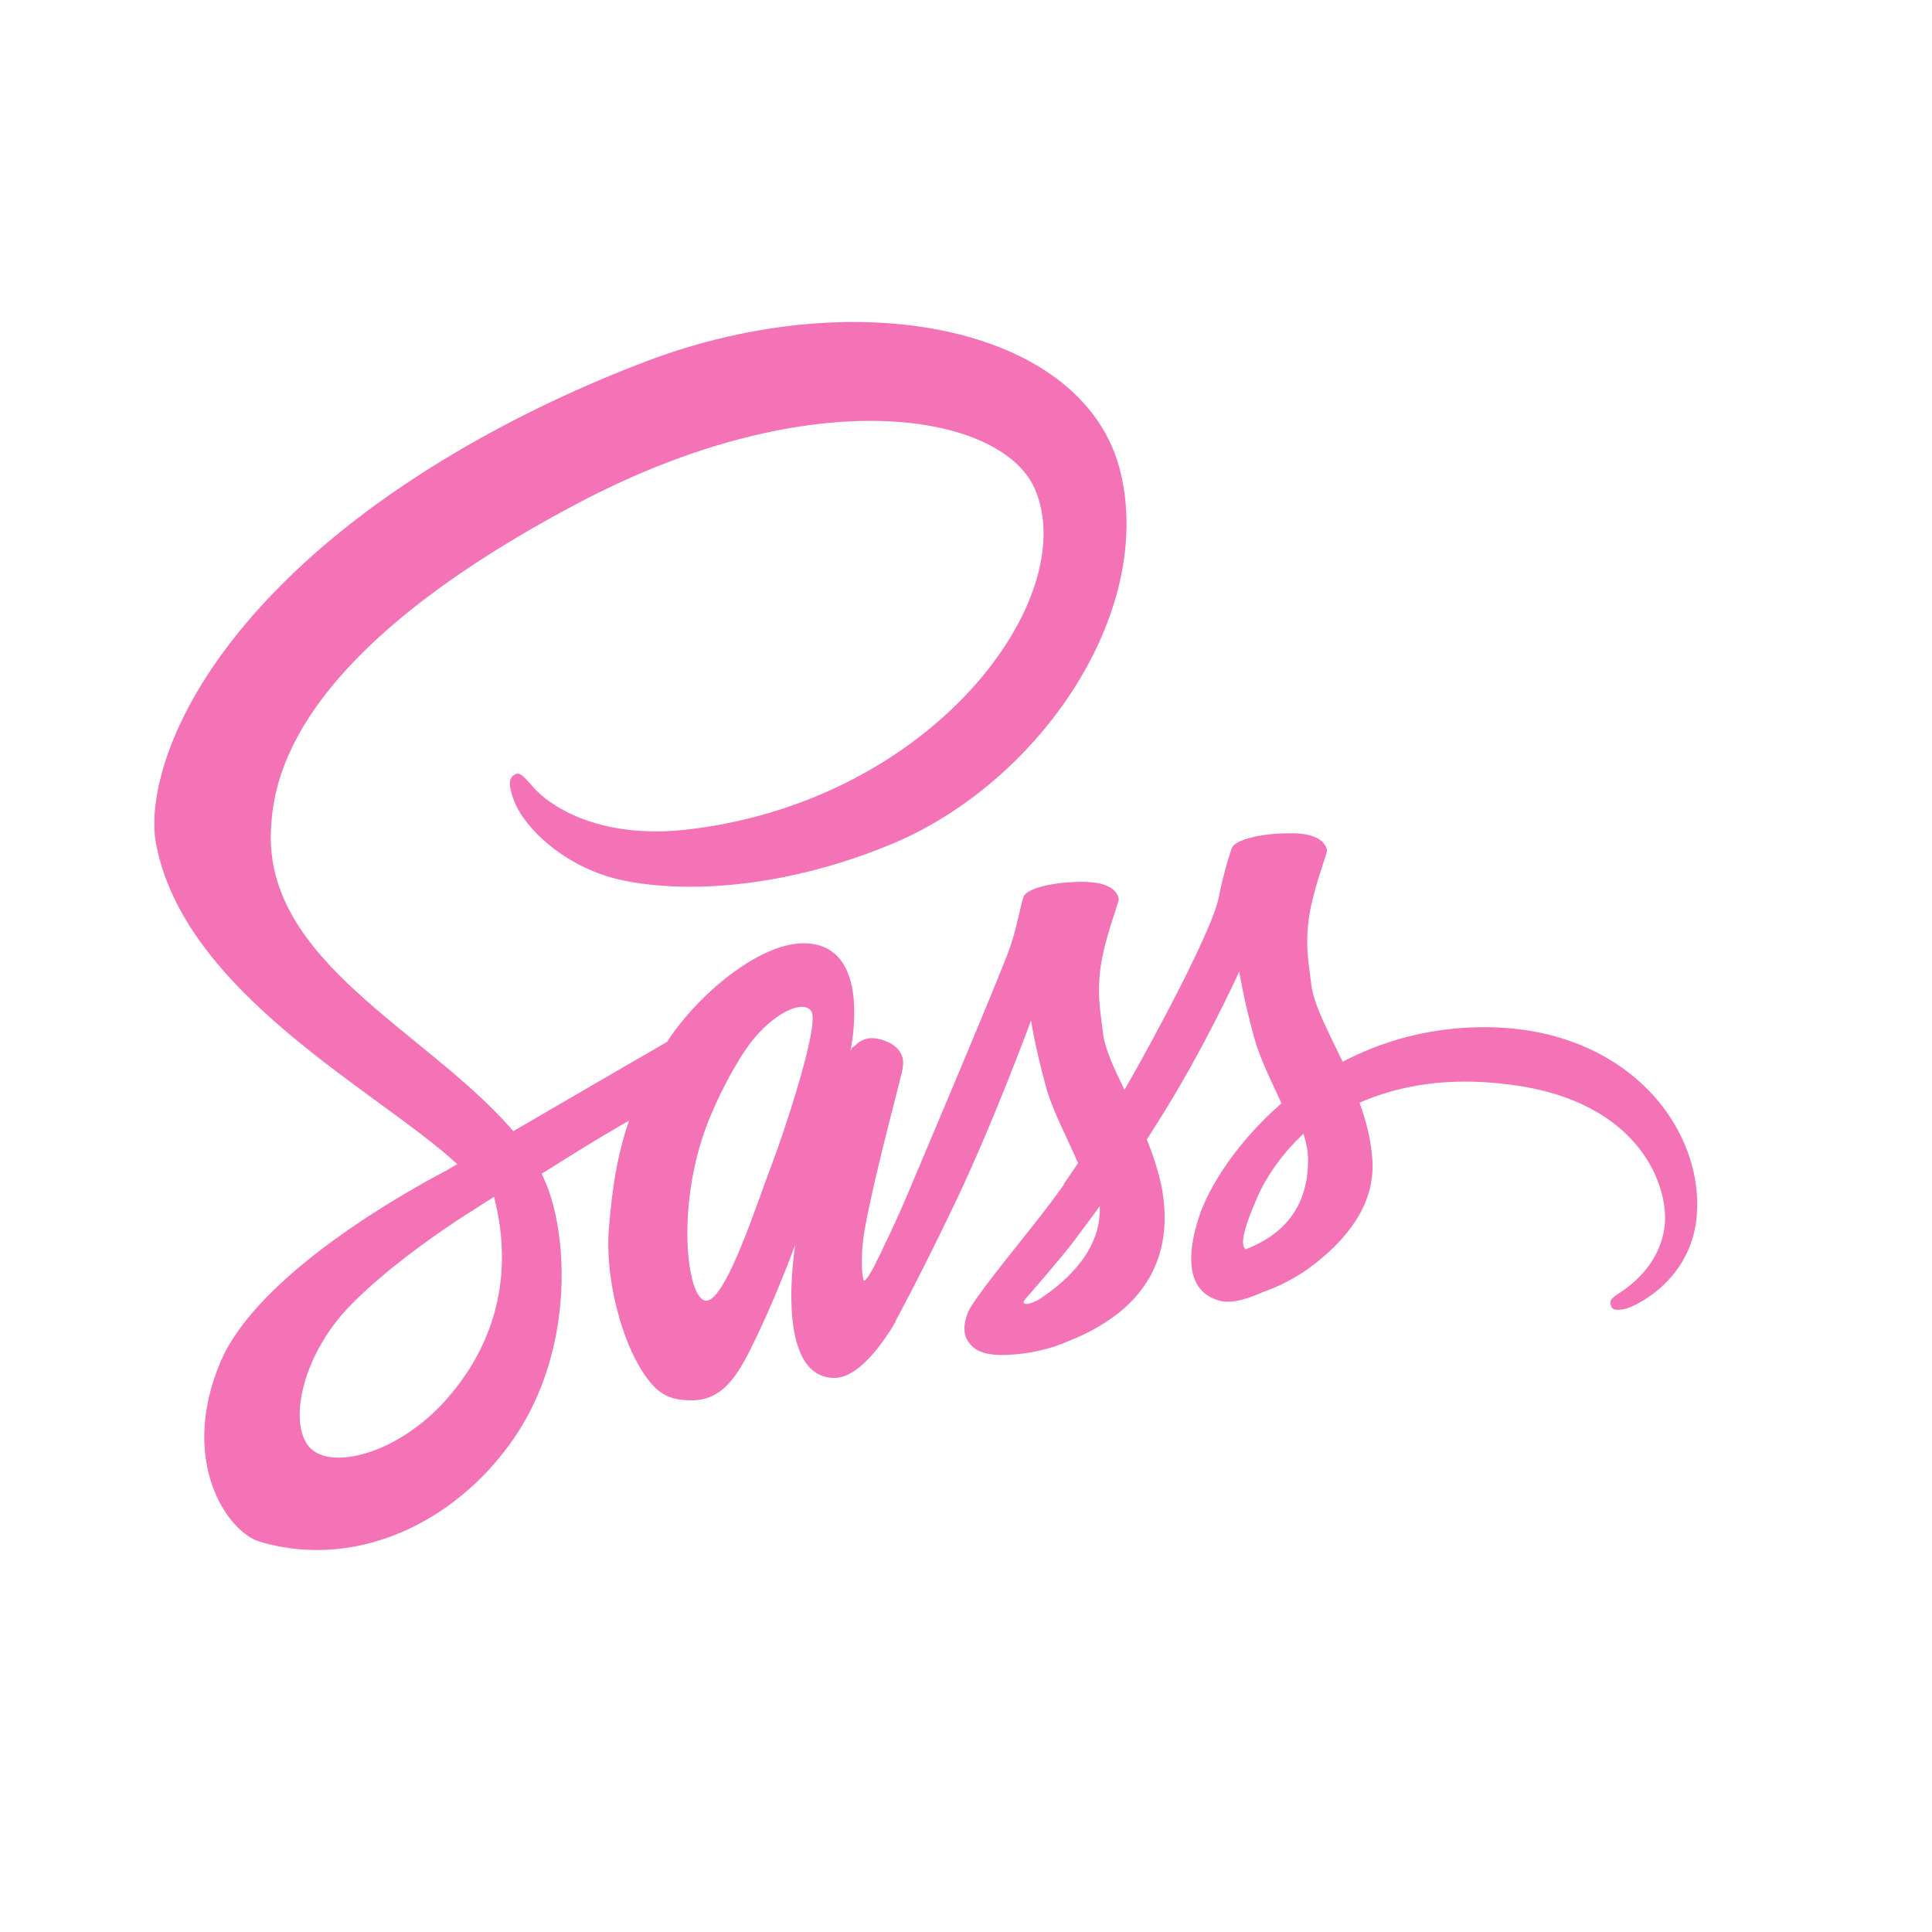 <svg width="24" height="24" viewBox="0 0 24 24" fill="none" xmlns="http://www.w3.org/2000/svg">
<path d="M18.416 12.76C17.746 12.764 17.166 12.935 16.679 13.189C16.499 12.812 16.32 12.482 16.29 12.235C16.256 11.949 16.215 11.774 16.256 11.432C16.297 11.09 16.485 10.605 16.485 10.566C16.481 10.53 16.443 10.355 16.058 10.351C15.672 10.347 15.339 10.43 15.301 10.538C15.264 10.645 15.189 10.892 15.14 11.146C15.073 11.52 14.369 12.843 13.969 13.539C13.838 13.269 13.725 13.03 13.703 12.839C13.669 12.553 13.628 12.378 13.669 12.036C13.71 11.694 13.898 11.21 13.898 11.17C13.894 11.134 13.856 10.959 13.471 10.955C13.085 10.951 12.752 11.035 12.714 11.142C12.677 11.249 12.636 11.504 12.553 11.75C12.475 11.997 11.539 14.207 11.296 14.783C11.172 15.078 11.063 15.312 10.985 15.471C10.906 15.63 10.981 15.483 10.974 15.499C10.906 15.634 10.869 15.71 10.869 15.71V15.713C10.816 15.813 10.76 15.908 10.734 15.908C10.715 15.908 10.678 15.642 10.741 15.276C10.88 14.509 11.217 13.312 11.213 13.269C11.213 13.249 11.277 13.038 10.996 12.931C10.723 12.823 10.625 13.002 10.603 13.002C10.581 13.002 10.562 13.066 10.562 13.066C10.562 13.066 10.865 11.718 9.981 11.718C9.427 11.718 8.664 12.358 8.286 12.943C8.046 13.082 7.537 13.376 6.998 13.69C6.792 13.809 6.578 13.937 6.376 14.052L6.335 14.004C5.264 12.792 3.284 11.933 3.366 10.303C3.396 9.711 3.591 8.149 7.17 6.256C10.101 4.706 12.449 5.131 12.857 6.077C13.437 7.429 11.602 9.941 8.555 10.303C7.394 10.442 6.784 9.965 6.631 9.786C6.47 9.6 6.447 9.592 6.387 9.627C6.29 9.683 6.35 9.85 6.387 9.949C6.477 10.2 6.852 10.645 7.488 10.868C8.046 11.062 9.409 11.17 11.056 10.494C12.902 9.735 14.343 7.628 13.92 5.867C13.489 4.074 10.689 3.486 8.042 4.483C6.466 5.08 4.759 6.01 3.531 7.23C2.071 8.677 1.839 9.941 1.936 10.466C2.277 12.338 4.706 13.559 5.68 14.461C5.631 14.489 5.586 14.517 5.545 14.541C5.058 14.795 3.205 15.825 2.741 16.914C2.217 18.146 2.823 19.033 3.228 19.152C4.478 19.522 5.758 18.858 6.451 17.765C7.14 16.672 7.058 15.252 6.739 14.604L6.728 14.581L7.11 14.342C7.357 14.187 7.6 14.044 7.814 13.921C7.694 14.267 7.608 14.676 7.563 15.272C7.511 15.972 7.78 16.878 8.136 17.236C8.293 17.391 8.48 17.395 8.596 17.395C9.008 17.395 9.195 17.033 9.401 16.6C9.656 16.071 9.88 15.459 9.88 15.459C9.88 15.459 9.6 17.117 10.367 17.117C10.648 17.117 10.929 16.731 11.056 16.532V16.536C11.056 16.536 11.063 16.524 11.078 16.497C11.108 16.449 11.123 16.421 11.123 16.421V16.413C11.236 16.206 11.486 15.733 11.861 14.95C12.344 13.941 12.808 12.676 12.808 12.676C12.808 12.676 12.853 12.986 12.992 13.495C13.074 13.797 13.254 14.127 13.392 14.449C13.28 14.616 13.212 14.712 13.212 14.712L13.216 14.716C13.126 14.843 13.025 14.978 12.92 15.113C12.539 15.598 12.082 16.151 12.022 16.31C11.951 16.497 11.966 16.636 12.104 16.747C12.205 16.827 12.385 16.843 12.576 16.827C12.92 16.803 13.16 16.711 13.28 16.656C13.467 16.584 13.68 16.477 13.886 16.318C14.261 16.024 14.489 15.606 14.466 15.05C14.455 14.744 14.362 14.441 14.246 14.155C14.279 14.104 14.313 14.052 14.347 13.996C14.938 13.078 15.395 12.068 15.395 12.068C15.395 12.068 15.44 12.378 15.579 12.887C15.65 13.146 15.792 13.428 15.919 13.706C15.365 14.187 15.017 14.744 14.897 15.109C14.676 15.785 14.848 16.091 15.174 16.163C15.32 16.195 15.53 16.123 15.687 16.051C15.882 15.984 16.118 15.869 16.335 15.698C16.709 15.403 17.069 14.994 17.05 14.441C17.038 14.187 16.975 13.937 16.889 13.698C17.36 13.491 17.971 13.372 18.746 13.472C20.412 13.678 20.741 14.783 20.677 15.245C20.614 15.706 20.266 15.96 20.15 16.04C20.034 16.115 19.996 16.143 20.007 16.198C20.022 16.282 20.075 16.278 20.176 16.262C20.314 16.238 21.052 15.884 21.082 15.034C21.127 13.941 20.15 12.748 18.416 12.76ZM5.567 17.359C5.017 17.999 4.242 18.242 3.913 18.035C3.557 17.817 3.696 16.874 4.373 16.195C4.785 15.781 5.32 15.399 5.672 15.165C5.751 15.113 5.871 15.038 6.013 14.946C6.035 14.93 6.05 14.922 6.05 14.922C6.077 14.907 6.107 14.887 6.137 14.867C6.387 15.837 6.148 16.688 5.567 17.359ZM9.592 14.453C9.401 14.95 8.997 16.226 8.753 16.155C8.544 16.095 8.417 15.129 8.712 14.175C8.862 13.694 9.18 13.122 9.367 12.899C9.671 12.541 10 12.422 10.082 12.569C10.18 12.76 9.712 14.143 9.592 14.453ZM12.913 16.139C12.831 16.183 12.756 16.214 12.722 16.191C12.696 16.175 12.756 16.115 12.756 16.115C12.756 16.115 13.171 15.642 13.336 15.423C13.43 15.296 13.542 15.149 13.662 14.982V15.03C13.662 15.602 13.145 15.984 12.913 16.139ZM15.474 15.519C15.414 15.471 15.421 15.324 15.623 14.863C15.702 14.68 15.882 14.374 16.192 14.084C16.23 14.203 16.252 14.318 16.249 14.426C16.245 15.141 15.766 15.407 15.474 15.519Z" fill="#F472B6"/>
</svg>

